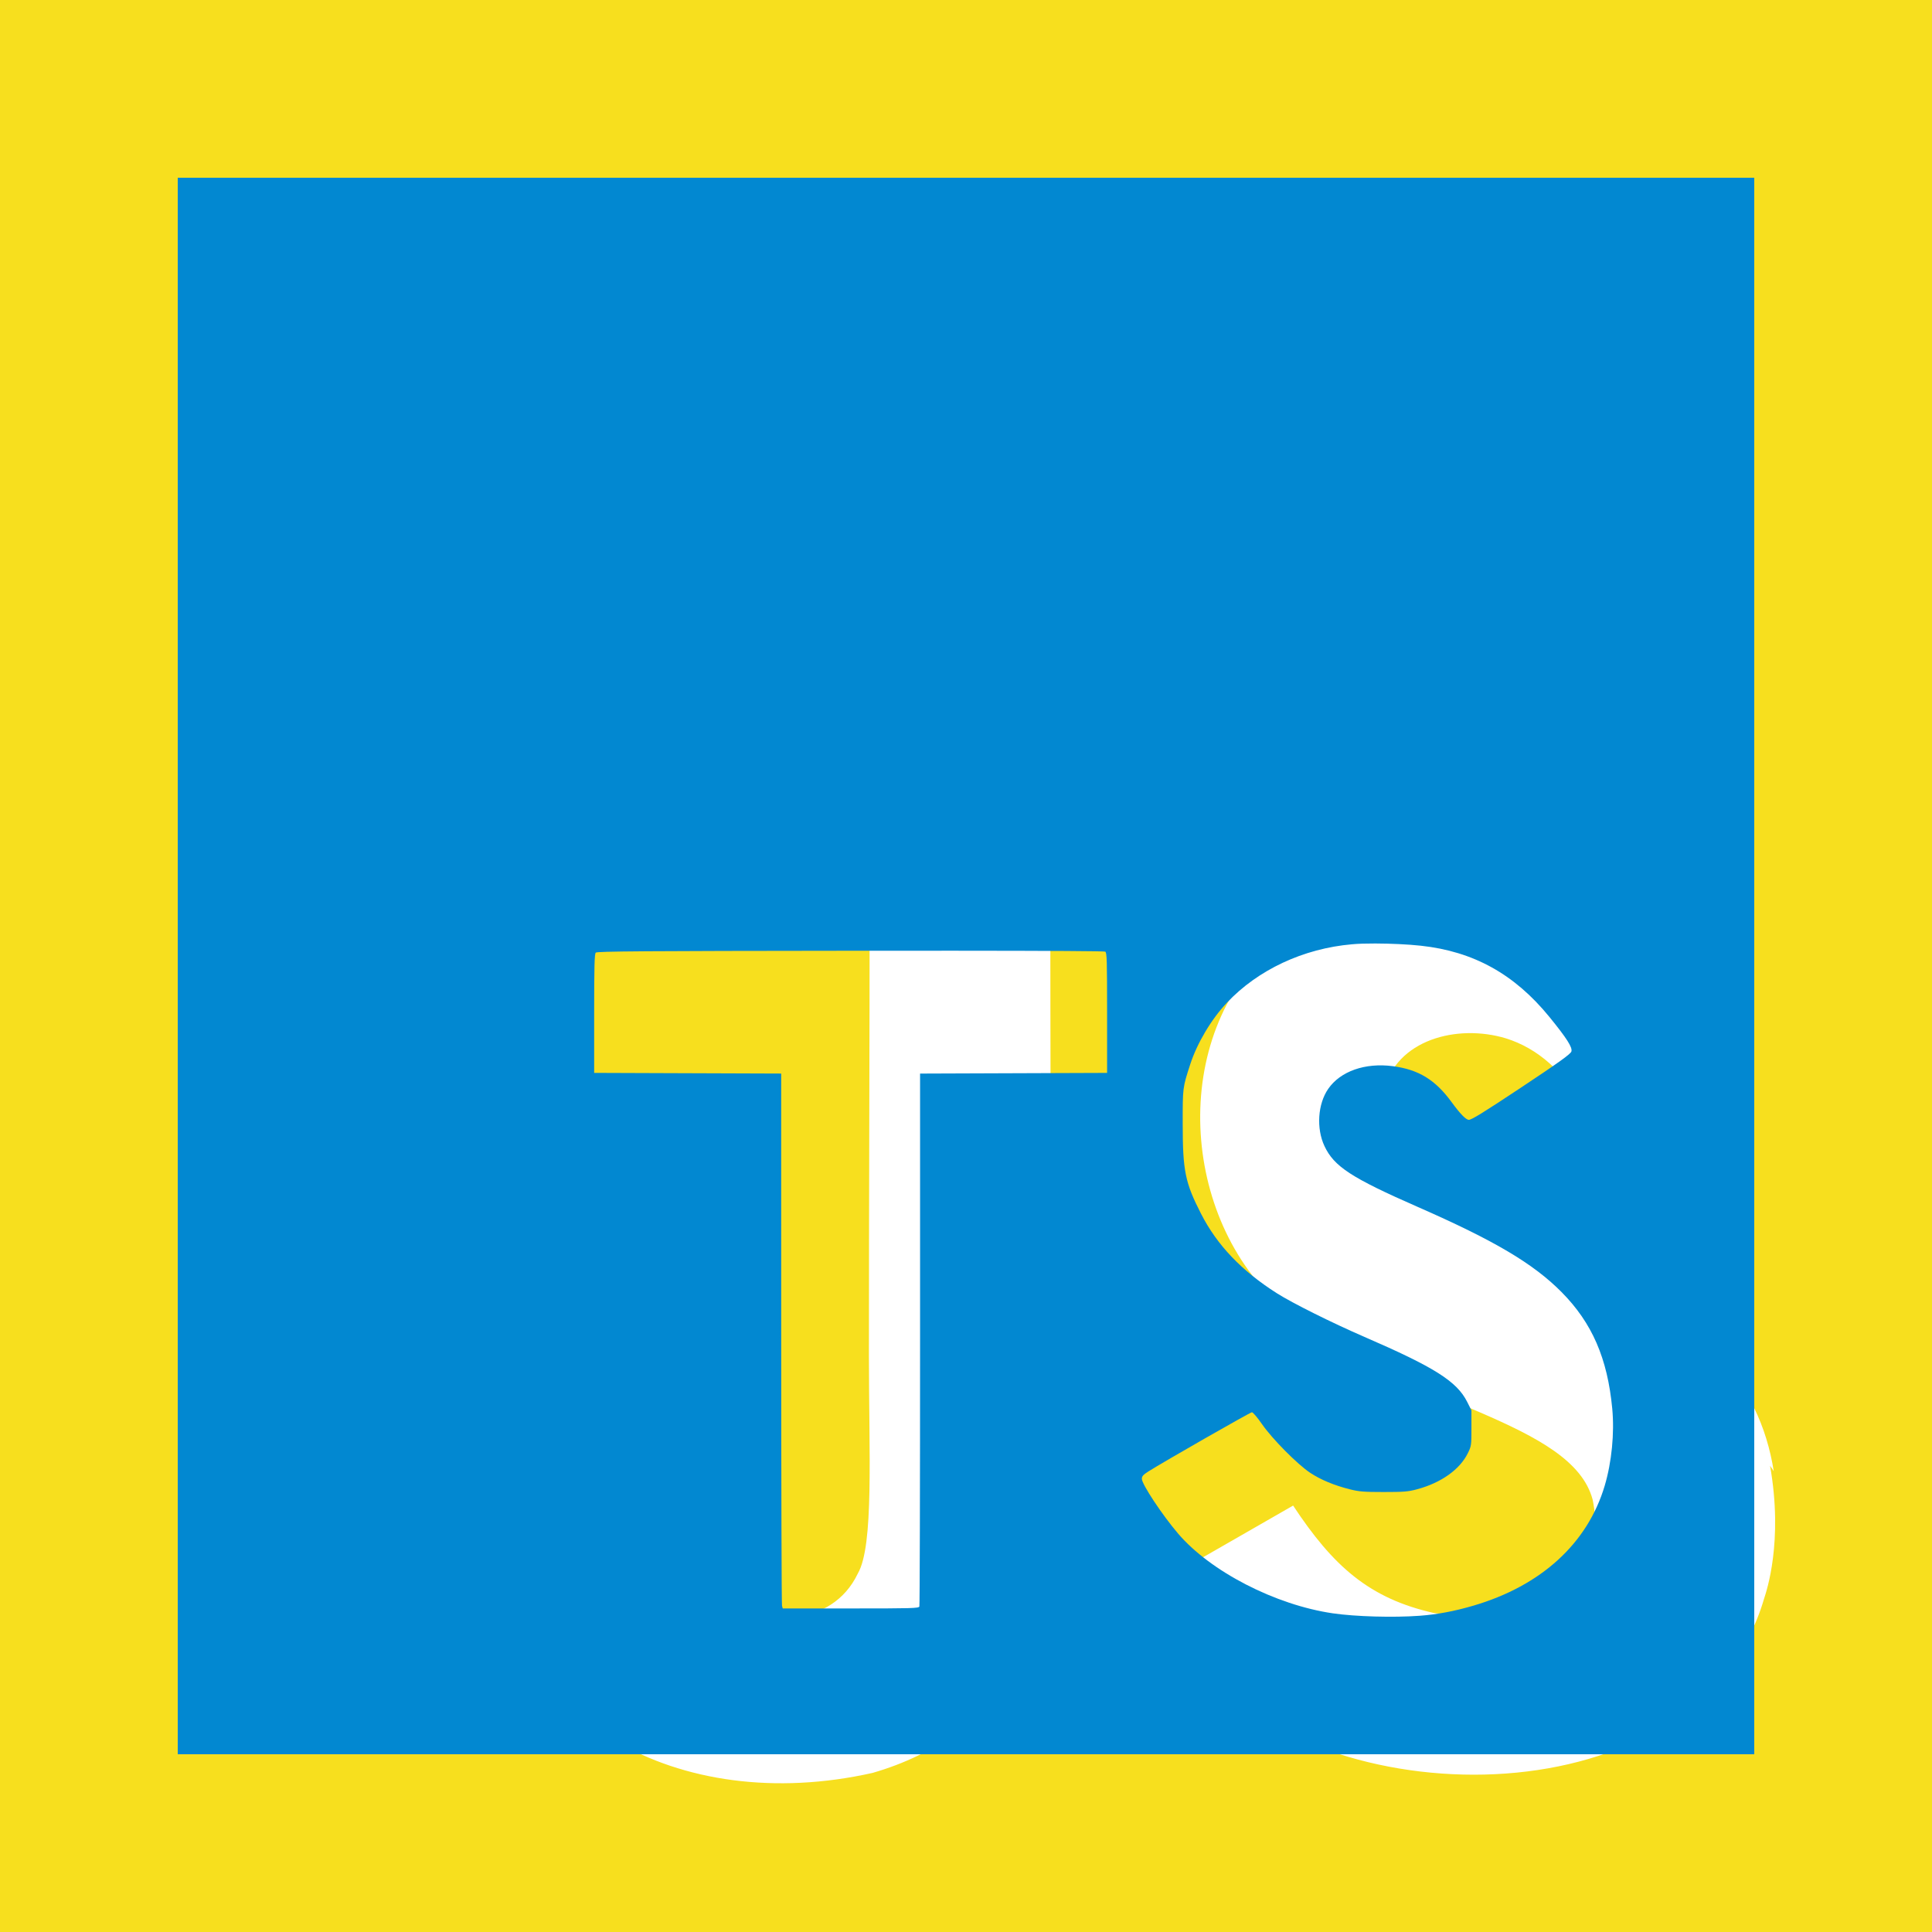 <svg t="1755932675699" class="icon" viewBox="0 0 1024 1024" version="1.1"
  xmlns="http://www.w3.org/2000/svg" p-id="23591">
  <path
    d="M0 0h1024v1024H0z m940.128 779.776c-7.456-46.72-37.888-85.984-128.128-122.592-31.392-14.72-66.304-24.96-76.672-48.64-3.872-14.08-4.48-21.76-1.952-30.08 6.4-27.552 39.04-35.84 64.64-28.16 16.64 5.12 32 17.92 41.632 38.4 44.128-28.832 44.128-28.832 74.88-48-11.52-17.92-17.248-25.632-24.992-33.28-26.88-30.08-62.688-45.44-120.928-44.128l-30.08 3.808c-28.832 7.04-56.32 22.4-72.96 42.88-48.64 55.072-34.592 151.072 24.288 190.752 58.24 43.52 143.392 53.088 154.272 94.08 10.24 49.92-37.12 65.92-83.872 60.16-34.592-7.68-53.76-24.992-74.88-56.992l-78.08 44.832c8.96 20.48 19.2 29.408 34.56 47.328 74.24 74.912 259.84 71.072 293.152-42.848 1.248-3.84 10.24-30.08 3.168-70.4z m-383.296-309.12h-95.904c0 82.688-0.384 164.864-0.384 247.68 0 52.576 2.688 100.832-5.888 115.68-14.08 29.408-50.336 25.632-66.816 20.48-16.896-8.352-25.472-19.872-35.424-36.48-2.688-4.48-4.704-8.352-5.408-8.352l-77.856 48c13.024 26.88 32 50.016 56.48 64.736 36.48 21.76 85.504 28.8 136.832 17.28 33.408-9.632 62.208-29.472 77.28-60.192 21.76-39.68 17.152-88.32 16.928-142.752 0.512-87.648 0-175.328 0-263.648z"
    fill="#F7DF1E" p-id="23592"></path>
  <path
    d="M94.208 94.208v835.584h835.584V94.208H94.208z m634.921 405.852v0.012c8.012 0.025 17.119 0.436 23.968 1.18 27.892 3.017 49.613 15.051 68.092 37.716 9.202 11.291 12.349 16.23 11.68 18.344-0.432 1.364-6.746 5.886-26.821 19.21-19.72 13.093-26.071 17.015-27.546 17.015-1.497 0-4.614-3.207-9.105-9.366-8.653-11.856-17.486-17.267-31.14-19.071-14.684-1.946-27.857 2.683-34.308 12.059-5.515 8.012-6.349 20.902-1.966 30.269 5.079 10.848 14.27 16.847 49.494 32.291 40.624 17.814 61.211 30.005 76.204 45.138 16.146 16.294 24.326 35.107 26.839 61.719 1.227 12.972-0.272 28.344-3.983 40.843-9.103 30.64-33.669 53.076-69.673 63.635-9.953 2.918-19.214 4.661-28.375 5.333-13.986 1.03-34.003 0.463-46.051-1.29-30.482-4.442-64.893-22.18-82.051-42.291-8.423-9.873-19.177-26.122-19.177-28.979 0-1.38 0.684-2.165 3.391-3.885 8.032-5.104 54.055-31.412 54.948-31.412 0.541 0 2.945 2.832 5.341 6.296 5.429 7.84 18.78 21.314 25.567 25.809 5.544 3.672 12.634 6.619 21.051 8.747 4.821 1.202 7.373 1.417 17.891 1.417 10.748-0.004 12.952-0.184 17.76-1.477 12.718-3.422 22.645-10.506 26.851-19.157 1.843-3.738 1.88-4.205 1.88-13.271v-9.4l-2.261-4.485c-5.474-10.867-17.271-18.323-54.569-34.478-17.132-7.422-38.113-17.885-46.305-23.091-18.696-11.88-31.654-25.463-40.157-42.088-8.458-16.534-9.718-22.688-9.738-47.548-0.02-19.462-0.053-19.223 3.975-31.644 3.656-11.272 11.139-23.863 19.401-32.645 16.486-17.525 40.577-28.789 66.367-31.029 3.297-0.313 7.717-0.434 12.524-0.42z m-221.921 3.844h0.008c49.67 0.025 78.143 0.197 78.6 0.483 0.86 0.532 0.969 4.856 0.969 32.444v31.828l-49.564 0.18-49.564 0.18v140.724c0 77.4-0.158 141.185-0.373 141.748-0.35 0.948-4.164 1.02-36.413 1.02h-36.018l-0.373-1.454c-0.24-0.799-0.416-64.588-0.42-141.75l-0.012-140.296-49.562-0.176-49.566-0.18v-31.451c0-24.945 0.172-31.625 0.838-32.289 0.682-0.702 25.977-0.883 134.967-0.991 21.012-0.02 39.926-0.031 56.484-0.02z"
    fill="#0288D1" p-id="10237"></path>
</svg>
